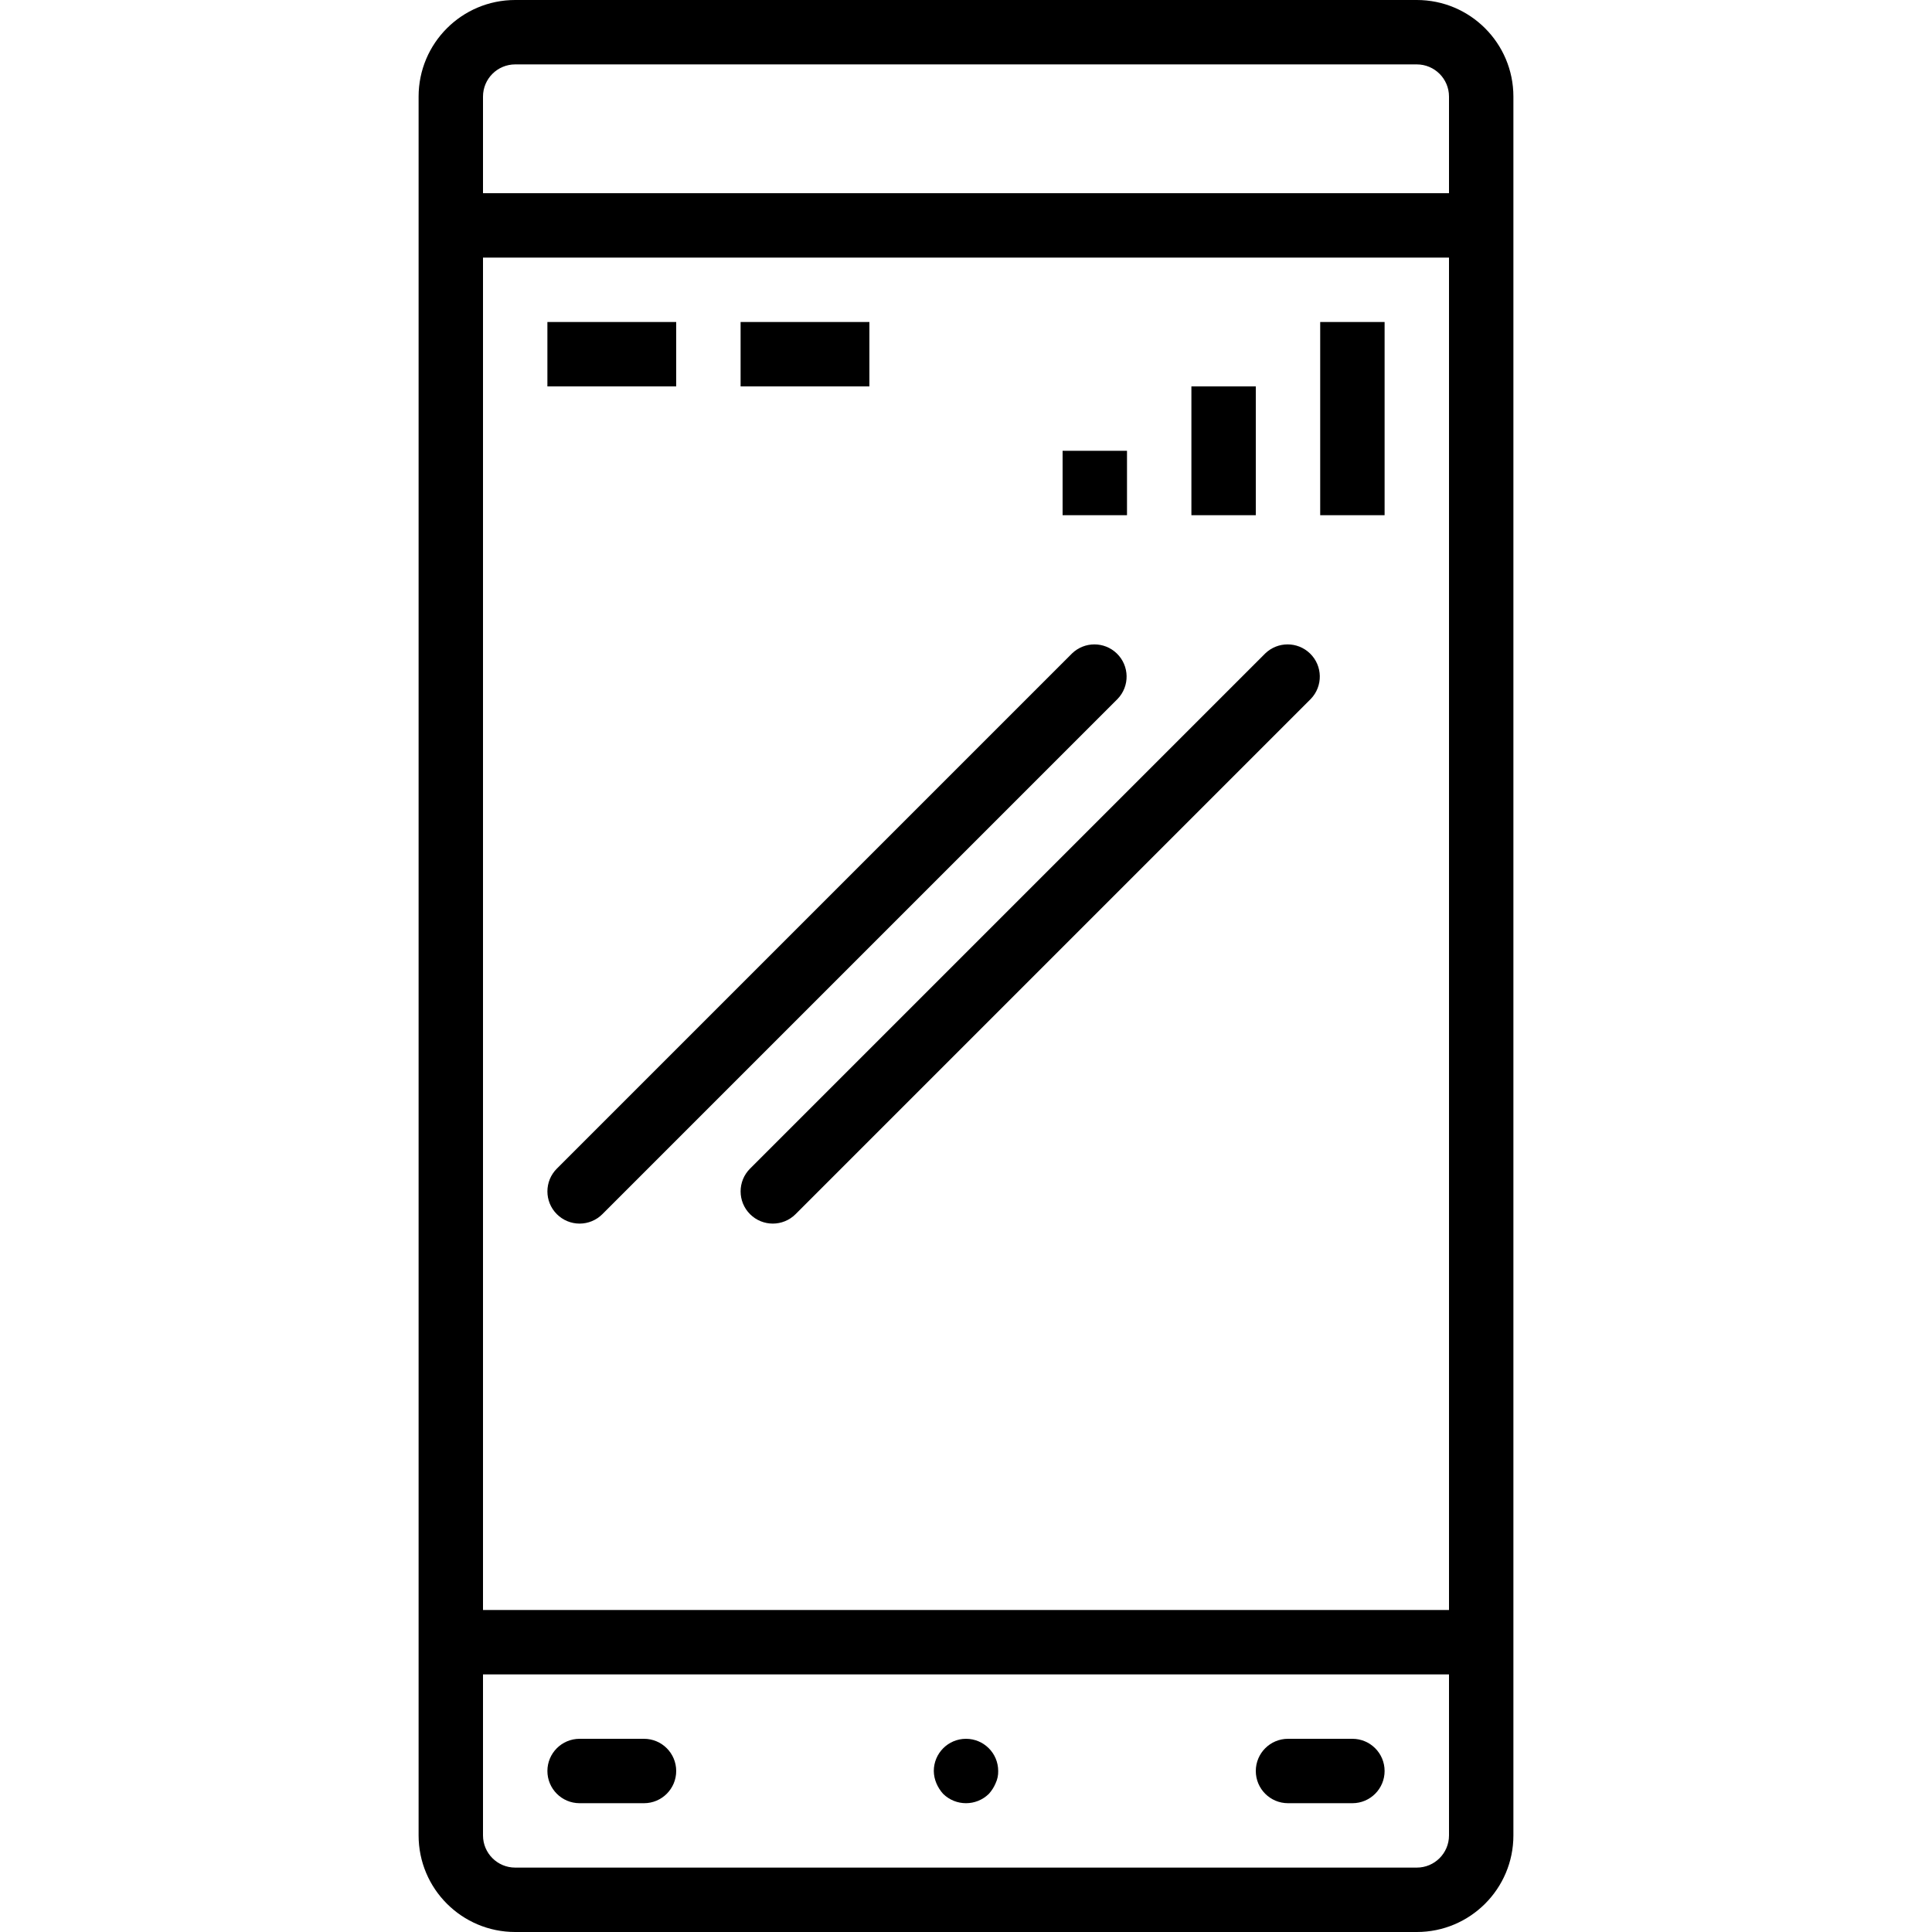 <?xml version="1.0" encoding="iso-8859-1"?>
<!-- Generator: Adobe Illustrator 19.0.0, SVG Export Plug-In . SVG Version: 6.00 Build 0)  -->
<svg version="1.1" id="Capa_1" xmlns="http://www.w3.org/2000/svg" xmlns:xlink="http://www.w3.org/1999/xlink" x="0px" y="0px"
	 viewBox="0 0 480 480" style="enable-background:new 0 0 480 480;" xml:space="preserve">
<g>
	<g>
		<path d="M352,0H128c-13.255,0-24,10.745-24,24v432c0,13.255,10.745,24,24,24h224c13.255,0,24-10.745,24-24V24
			C376,10.745,365.255,0,352,0z M360,456c0,4.418-3.582,8-8,8H128c-4.418,0-8-3.582-8-8v-40h240V456z M360,400H120V64h240V400z
			 M360,48H120V24c0-4.418,3.582-8,8-8h224c4.418,0,8,3.582,8,8V48z"/>
	</g>
</g>
<g>
	<g>
		<path d="M160,432h-16c-4.418,0-8,3.582-8,8s3.582,8,8,8h16c4.418,0,8-3.582,8-8S164.418,432,160,432z"/>
	</g>
</g>
<g>
	<g>
		<path d="M240,432c-4.418,0-8,3.582-8,8c0.013,1.045,0.23,2.078,0.64,3.04c0.406,0.969,0.974,1.862,1.68,2.64
			c3.155,3.094,8.205,3.094,11.36,0c0.706-0.778,1.274-1.671,1.68-2.64c0.448-0.949,0.668-1.991,0.64-3.04
			C248,435.582,244.418,432,240,432z"/>
	</g>
</g>
<g>
	<g>
		<path d="M336,432h-16c-4.418,0-8,3.582-8,8s3.582,8,8,8h16c4.418,0,8-3.582,8-8S340.418,432,336,432z"/>
	</g>
</g>
<g>
	<g>
		<path d="M277.46,162.344c-3.1-2.994-8.015-2.994-11.116,0l-128,128c-3.124,3.125-3.123,8.19,0.002,11.314
			c1.5,1.499,3.534,2.342,5.654,2.342c2.122,0,4.156-0.844,5.656-2.344l128-128C280.726,170.478,280.638,165.414,277.46,162.344z"/>
	</g>
</g>
<g>
	<g>
		<path d="M325.46,162.344c-3.1-2.994-8.015-2.994-11.116,0l-128,128c-3.123,3.124-3.123,8.188,0,11.312
			c3.124,3.123,8.188,3.123,11.312,0l128-128C328.726,170.478,328.638,165.414,325.46,162.344z"/>
	</g>
</g>
<g>
	<g>
		<rect x="136" y="80" width="32" height="16"/>
	</g>
</g>
<g>
	<g>
		<rect x="184" y="80" width="32" height="16"/>
	</g>
</g>
<g>
	<g>
		<rect x="264" y="112" width="16" height="16"/>
	</g>
</g>
<g>
	<g>
		<rect x="296" y="96" width="16" height="32"/>
	</g>
</g>
<g>
	<g>
		<rect x="328" y="80" width="16" height="48"/>
	</g>
</g>
<g>
</g>
<g>
</g>
<g>
</g>
<g>
</g>
<g>
</g>
<g>
</g>
<g>
</g>
<g>
</g>
<g>
</g>
<g>
</g>
<g>
</g>
<g>
</g>
<g>
</g>
<g>
</g>
<g>
</g>
</svg>
